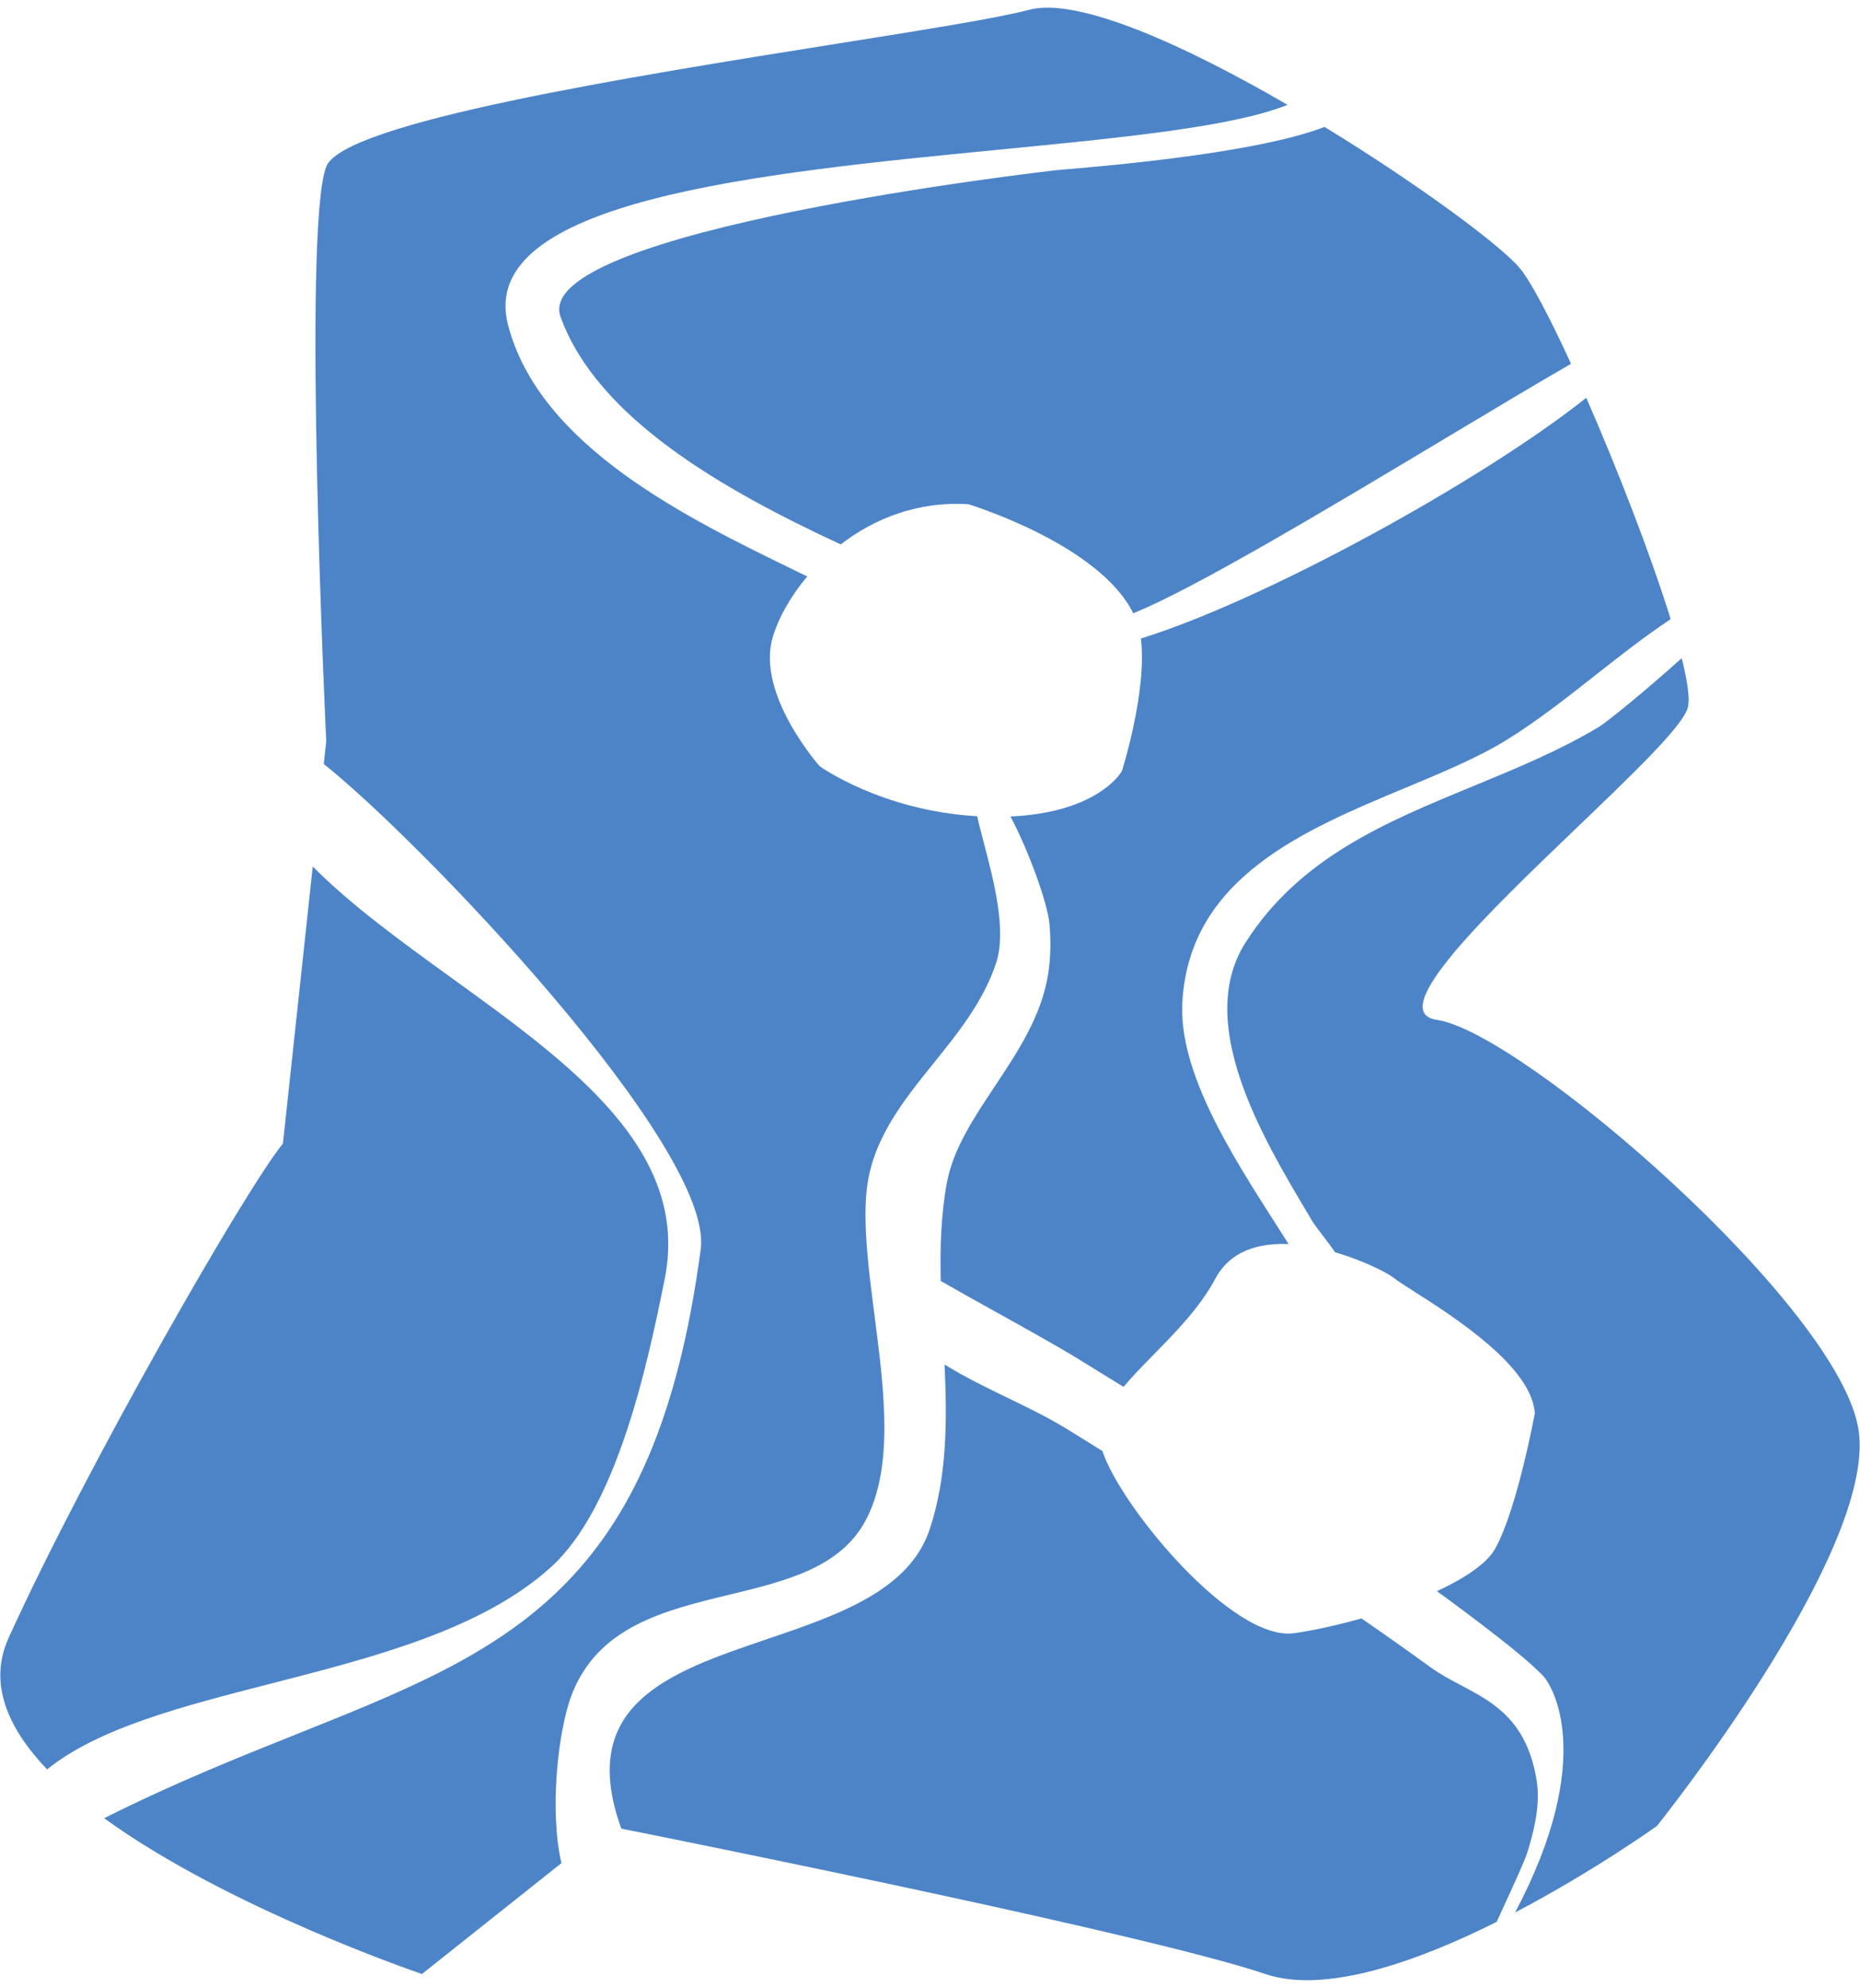 <svg width="161" height="172" viewBox="0 0 161 172" fill="none" xmlns="http://www.w3.org/2000/svg">
<path d="M89.071 0.851C86.443 1.555 80.09 2.567 72.43 3.786C54.605 6.625 29.707 10.589 28.239 14.424C26.14 19.907 28.239 64.145 28.239 64.145L28.028 66.106C36.339 72.699 61.821 99.299 60.655 108.086C56.735 137.637 44.011 142.722 25.685 150.046C20.547 152.099 14.969 154.329 9.02 157.323C19.826 165.16 36.522 170.798 36.522 170.798L48.595 161.208C47.521 156.583 48.331 149.649 49.475 146.664C51.747 140.734 57.516 139.339 63.112 137.985C67.982 136.807 72.721 135.66 74.911 131.585C77.396 126.959 76.531 120.282 75.705 113.898C75.22 110.148 74.747 106.5 74.975 103.427C75.316 98.815 78.045 95.427 80.812 91.993C82.96 89.327 85.131 86.633 86.223 83.317C87.15 80.5 86.012 76.174 85.159 72.93C84.933 72.07 84.727 71.287 84.584 70.627C76.287 70.153 70.948 66.298 70.948 66.298C70.948 66.298 65.435 60.097 66.879 55.163C67.358 53.528 68.384 51.645 69.873 49.879C69.548 49.721 69.218 49.561 68.884 49.398C59.552 44.867 46.692 38.622 43.971 28.103C41.193 17.363 65.652 14.979 86.501 12.946C97.097 11.913 106.761 10.971 111.442 9.069C102.597 3.934 93.31 -0.285 89.071 0.851Z" fill="#60A5FA"/>
<path d="M89.071 0.851C86.443 1.555 80.09 2.567 72.43 3.786C54.605 6.625 29.707 10.589 28.239 14.424C26.14 19.907 28.239 64.145 28.239 64.145L28.028 66.106C36.339 72.699 61.821 99.299 60.655 108.086C56.735 137.637 44.011 142.722 25.685 150.046C20.547 152.099 14.969 154.329 9.02 157.323C19.826 165.16 36.522 170.798 36.522 170.798L48.595 161.208C47.521 156.583 48.331 149.649 49.475 146.664C51.747 140.734 57.516 139.339 63.112 137.985C67.982 136.807 72.721 135.66 74.911 131.585C77.396 126.959 76.531 120.282 75.705 113.898C75.22 110.148 74.747 106.5 74.975 103.427C75.316 98.815 78.045 95.427 80.812 91.993C82.96 89.327 85.131 86.633 86.223 83.317C87.15 80.5 86.012 76.174 85.159 72.93C84.933 72.07 84.727 71.287 84.584 70.627C76.287 70.153 70.948 66.298 70.948 66.298C70.948 66.298 65.435 60.097 66.879 55.163C67.358 53.528 68.384 51.645 69.873 49.879C69.548 49.721 69.218 49.561 68.884 49.398C59.552 44.867 46.692 38.622 43.971 28.103C41.193 17.363 65.652 14.979 86.501 12.946C97.097 11.913 106.761 10.971 111.442 9.069C102.597 3.934 93.31 -0.285 89.071 0.851Z" fill="black" fill-opacity="0.2"/>
<path d="M114.65 10.982C108.893 13.22 96.259 14.31 92.333 14.649C91.675 14.706 91.262 14.741 91.166 14.758C91.166 14.758 45.816 19.922 48.521 27.411C51.691 36.187 62.624 42.394 72.771 47.104C75.66 44.88 79.435 43.341 83.831 43.63C83.831 43.63 95.127 47.056 98.093 53.061C103.383 50.937 115.118 43.908 125.177 37.883C129.229 35.456 133.009 33.192 135.986 31.477C134.161 27.502 132.531 24.39 131.558 23.212C129.951 21.269 122.792 15.96 114.65 10.982Z" fill="#60A5FA"/>
<path d="M114.65 10.982C108.893 13.22 96.259 14.31 92.333 14.649C91.675 14.706 91.262 14.741 91.166 14.758C91.166 14.758 45.816 19.922 48.521 27.411C51.691 36.187 62.624 42.394 72.771 47.104C75.66 44.88 79.435 43.341 83.831 43.63C83.831 43.63 95.127 47.056 98.093 53.061C103.383 50.937 115.118 43.908 125.177 37.883C129.229 35.456 133.009 33.192 135.986 31.477C134.161 27.502 132.531 24.39 131.558 23.212C129.951 21.269 122.792 15.96 114.65 10.982Z" fill="black" fill-opacity="0.2"/>
<path d="M24.492 98.95L27.073 74.979C30.448 78.376 34.785 81.509 39.131 84.649C49.424 92.086 59.771 99.562 57.535 110.666C56.081 117.884 53.443 130.392 47.681 135.602C41.724 140.988 32.356 143.39 23.468 145.668C15.823 147.629 8.533 149.498 4.078 153.096C0.652 149.507 -1.027 145.632 0.744 141.728C7.427 126.995 21.325 102.787 24.492 98.95Z" fill="#60A5FA"/>
<path d="M24.492 98.95L27.073 74.979C30.448 78.376 34.785 81.509 39.131 84.649C49.424 92.086 59.771 99.562 57.535 110.666C56.081 117.884 53.443 130.392 47.681 135.602C41.724 140.988 32.356 143.39 23.468 145.668C15.823 147.629 8.533 149.498 4.078 153.096C0.652 149.507 -1.027 145.632 0.744 141.728C7.427 126.995 21.325 102.787 24.492 98.95Z" fill="black" fill-opacity="0.2"/>
<path d="M109.514 170.798C99.621 167.454 60.937 159.652 53.782 158.221C49.883 147.431 58.007 144.674 66.368 141.837C72.474 139.764 78.707 137.65 80.472 132.331C81.992 127.754 81.986 122.924 81.763 118.066C83.506 119.151 85.346 120.043 87.184 120.934C89 121.813 90.813 122.692 92.527 123.755C93.493 124.354 94.459 124.953 95.424 125.553C96.973 130.319 106.687 142.07 112.02 141.315C113.653 141.084 115.712 140.639 117.843 140.035C119.845 141.414 121.834 142.818 123.808 144.252C124.637 144.854 125.544 145.334 126.458 145.818C129.14 147.238 131.883 148.69 132.876 153.336C133.154 154.634 133.433 156.418 132.179 160.353C131.951 161.067 131 163.133 130.011 165.284C129.905 165.513 129.799 165.743 129.694 165.972C129.645 166.079 129.596 166.186 129.547 166.292C122.657 169.731 114.715 172.555 109.514 170.798Z" fill="#60A5FA"/>
<path d="M109.514 170.798C99.621 167.454 60.937 159.652 53.782 158.221C49.883 147.431 58.007 144.674 66.368 141.837C72.474 139.764 78.707 137.65 80.472 132.331C81.992 127.754 81.986 122.924 81.763 118.066C83.506 119.151 85.346 120.043 87.184 120.934C89 121.813 90.813 122.692 92.527 123.755C93.493 124.354 94.459 124.953 95.424 125.553C96.973 130.319 106.687 142.07 112.02 141.315C113.653 141.084 115.712 140.639 117.843 140.035C119.845 141.414 121.834 142.818 123.808 144.252C124.637 144.854 125.544 145.334 126.458 145.818C129.14 147.238 131.883 148.69 132.876 153.336C133.154 154.634 133.433 156.418 132.179 160.353C131.951 161.067 131 163.133 130.011 165.284C129.905 165.513 129.799 165.743 129.694 165.972C129.645 166.079 129.596 166.186 129.547 166.292C122.657 169.731 114.715 172.555 109.514 170.798Z" fill="black" fill-opacity="0.2"/>
<path d="M86.184 113.505C84.48 112.558 82.799 111.622 81.432 110.838C81.364 107.962 81.449 105.115 81.963 102.344C82.506 99.416 84.277 96.753 86.1 94.012C88.091 91.018 90.144 87.93 90.726 84.302C90.957 82.862 90.969 81.389 90.843 79.938C90.69 78.191 89.062 73.643 87.466 70.648C95.155 70.303 97.111 66.723 97.111 66.723C97.111 66.723 99.319 59.795 98.758 55.247C109.442 51.946 128.298 41.586 137.305 34.421C140.009 40.6 142.892 48.027 144.61 53.571C142.354 55.071 140.2 56.764 138.056 58.45C135.558 60.415 133.074 62.37 130.455 63.994C127.983 65.528 124.891 66.816 121.669 68.158C112.819 71.846 102.99 75.941 102.344 86.656C101.98 92.691 106.556 99.847 110.355 105.787C110.76 106.421 111.156 107.041 111.537 107.644C108.94 107.531 106.484 108.227 105.202 110.63C103.886 113.097 101.802 115.223 99.877 117.187C98.926 118.157 98.014 119.087 97.253 119.999C95.952 119.198 94.652 118.397 93.352 117.594C91.71 116.579 88.918 115.026 86.184 113.505Z" fill="#60A5FA"/>
<path d="M86.184 113.505C84.48 112.558 82.799 111.622 81.432 110.838C81.364 107.962 81.449 105.115 81.963 102.344C82.506 99.416 84.277 96.753 86.1 94.012C88.091 91.018 90.144 87.93 90.726 84.302C90.957 82.862 90.969 81.389 90.843 79.938C90.69 78.191 89.062 73.643 87.466 70.648C95.155 70.303 97.111 66.723 97.111 66.723C97.111 66.723 99.319 59.795 98.758 55.247C109.442 51.946 128.298 41.586 137.305 34.421C140.009 40.6 142.892 48.027 144.61 53.571C142.354 55.071 140.2 56.764 138.056 58.45C135.558 60.415 133.074 62.37 130.455 63.994C127.983 65.528 124.891 66.816 121.669 68.158C112.819 71.846 102.99 75.941 102.344 86.656C101.98 92.691 106.556 99.847 110.355 105.787C110.76 106.421 111.156 107.041 111.537 107.644C108.94 107.531 106.484 108.227 105.202 110.63C103.886 113.097 101.802 115.223 99.877 117.187C98.926 118.157 98.014 119.087 97.253 119.999C95.952 119.198 94.652 118.397 93.352 117.594C91.71 116.579 88.918 115.026 86.184 113.505Z" fill="black" fill-opacity="0.2"/>
<path d="M115.564 108.354C118.043 109.072 120.117 110.136 120.731 110.63C121.021 110.864 121.622 111.246 122.408 111.747C125.797 113.904 132.631 118.255 132.851 122.299C132.851 122.299 131.344 130.512 129.442 133.968C128.715 135.29 126.787 136.564 124.381 137.676C126.149 138.96 127.903 140.275 129.64 141.626C130.402 142.219 131.157 142.828 131.9 143.463C132.458 143.94 133.008 144.434 133.539 144.966C134.346 145.775 138.247 152.069 131.149 165.473C137.986 161.891 143.419 157.993 143.419 157.993C143.419 157.993 162.337 134.444 160.891 123.839C159.445 113.233 131.766 89.311 124.381 88.248C119.813 87.59 128.778 79 136.545 71.558C141.337 66.967 145.673 62.812 146.093 61.227C146.286 60.496 146.072 58.979 145.567 56.952C142.439 59.757 139.139 62.462 138.322 62.947C134.905 64.979 131.202 66.504 127.523 68.02C119.954 71.138 112.483 74.215 107.802 81.576C103.385 88.523 109.314 98.477 113.171 104.952C113.308 105.183 113.443 105.408 113.574 105.629C113.741 105.911 114.118 106.405 114.519 106.931C114.898 107.427 115.298 107.952 115.564 108.354Z" fill="#60A5FA"/>
<path d="M115.564 108.354C118.043 109.072 120.117 110.136 120.731 110.63C121.021 110.864 121.622 111.246 122.408 111.747C125.797 113.904 132.631 118.255 132.851 122.299C132.851 122.299 131.344 130.512 129.442 133.968C128.715 135.29 126.787 136.564 124.381 137.676C126.149 138.96 127.903 140.275 129.64 141.626C130.402 142.219 131.157 142.828 131.9 143.463C132.458 143.94 133.008 144.434 133.539 144.966C134.346 145.775 138.247 152.069 131.149 165.473C137.986 161.891 143.419 157.993 143.419 157.993C143.419 157.993 162.337 134.444 160.891 123.839C159.445 113.233 131.766 89.311 124.381 88.248C119.813 87.59 128.778 79 136.545 71.558C141.337 66.967 145.673 62.812 146.093 61.227C146.286 60.496 146.072 58.979 145.567 56.952C142.439 59.757 139.139 62.462 138.322 62.947C134.905 64.979 131.202 66.504 127.523 68.02C119.954 71.138 112.483 74.215 107.802 81.576C103.385 88.523 109.314 98.477 113.171 104.952C113.308 105.183 113.443 105.408 113.574 105.629C113.741 105.911 114.118 106.405 114.519 106.931C114.898 107.427 115.298 107.952 115.564 108.354Z" fill="black" fill-opacity="0.2"/>
</svg>

